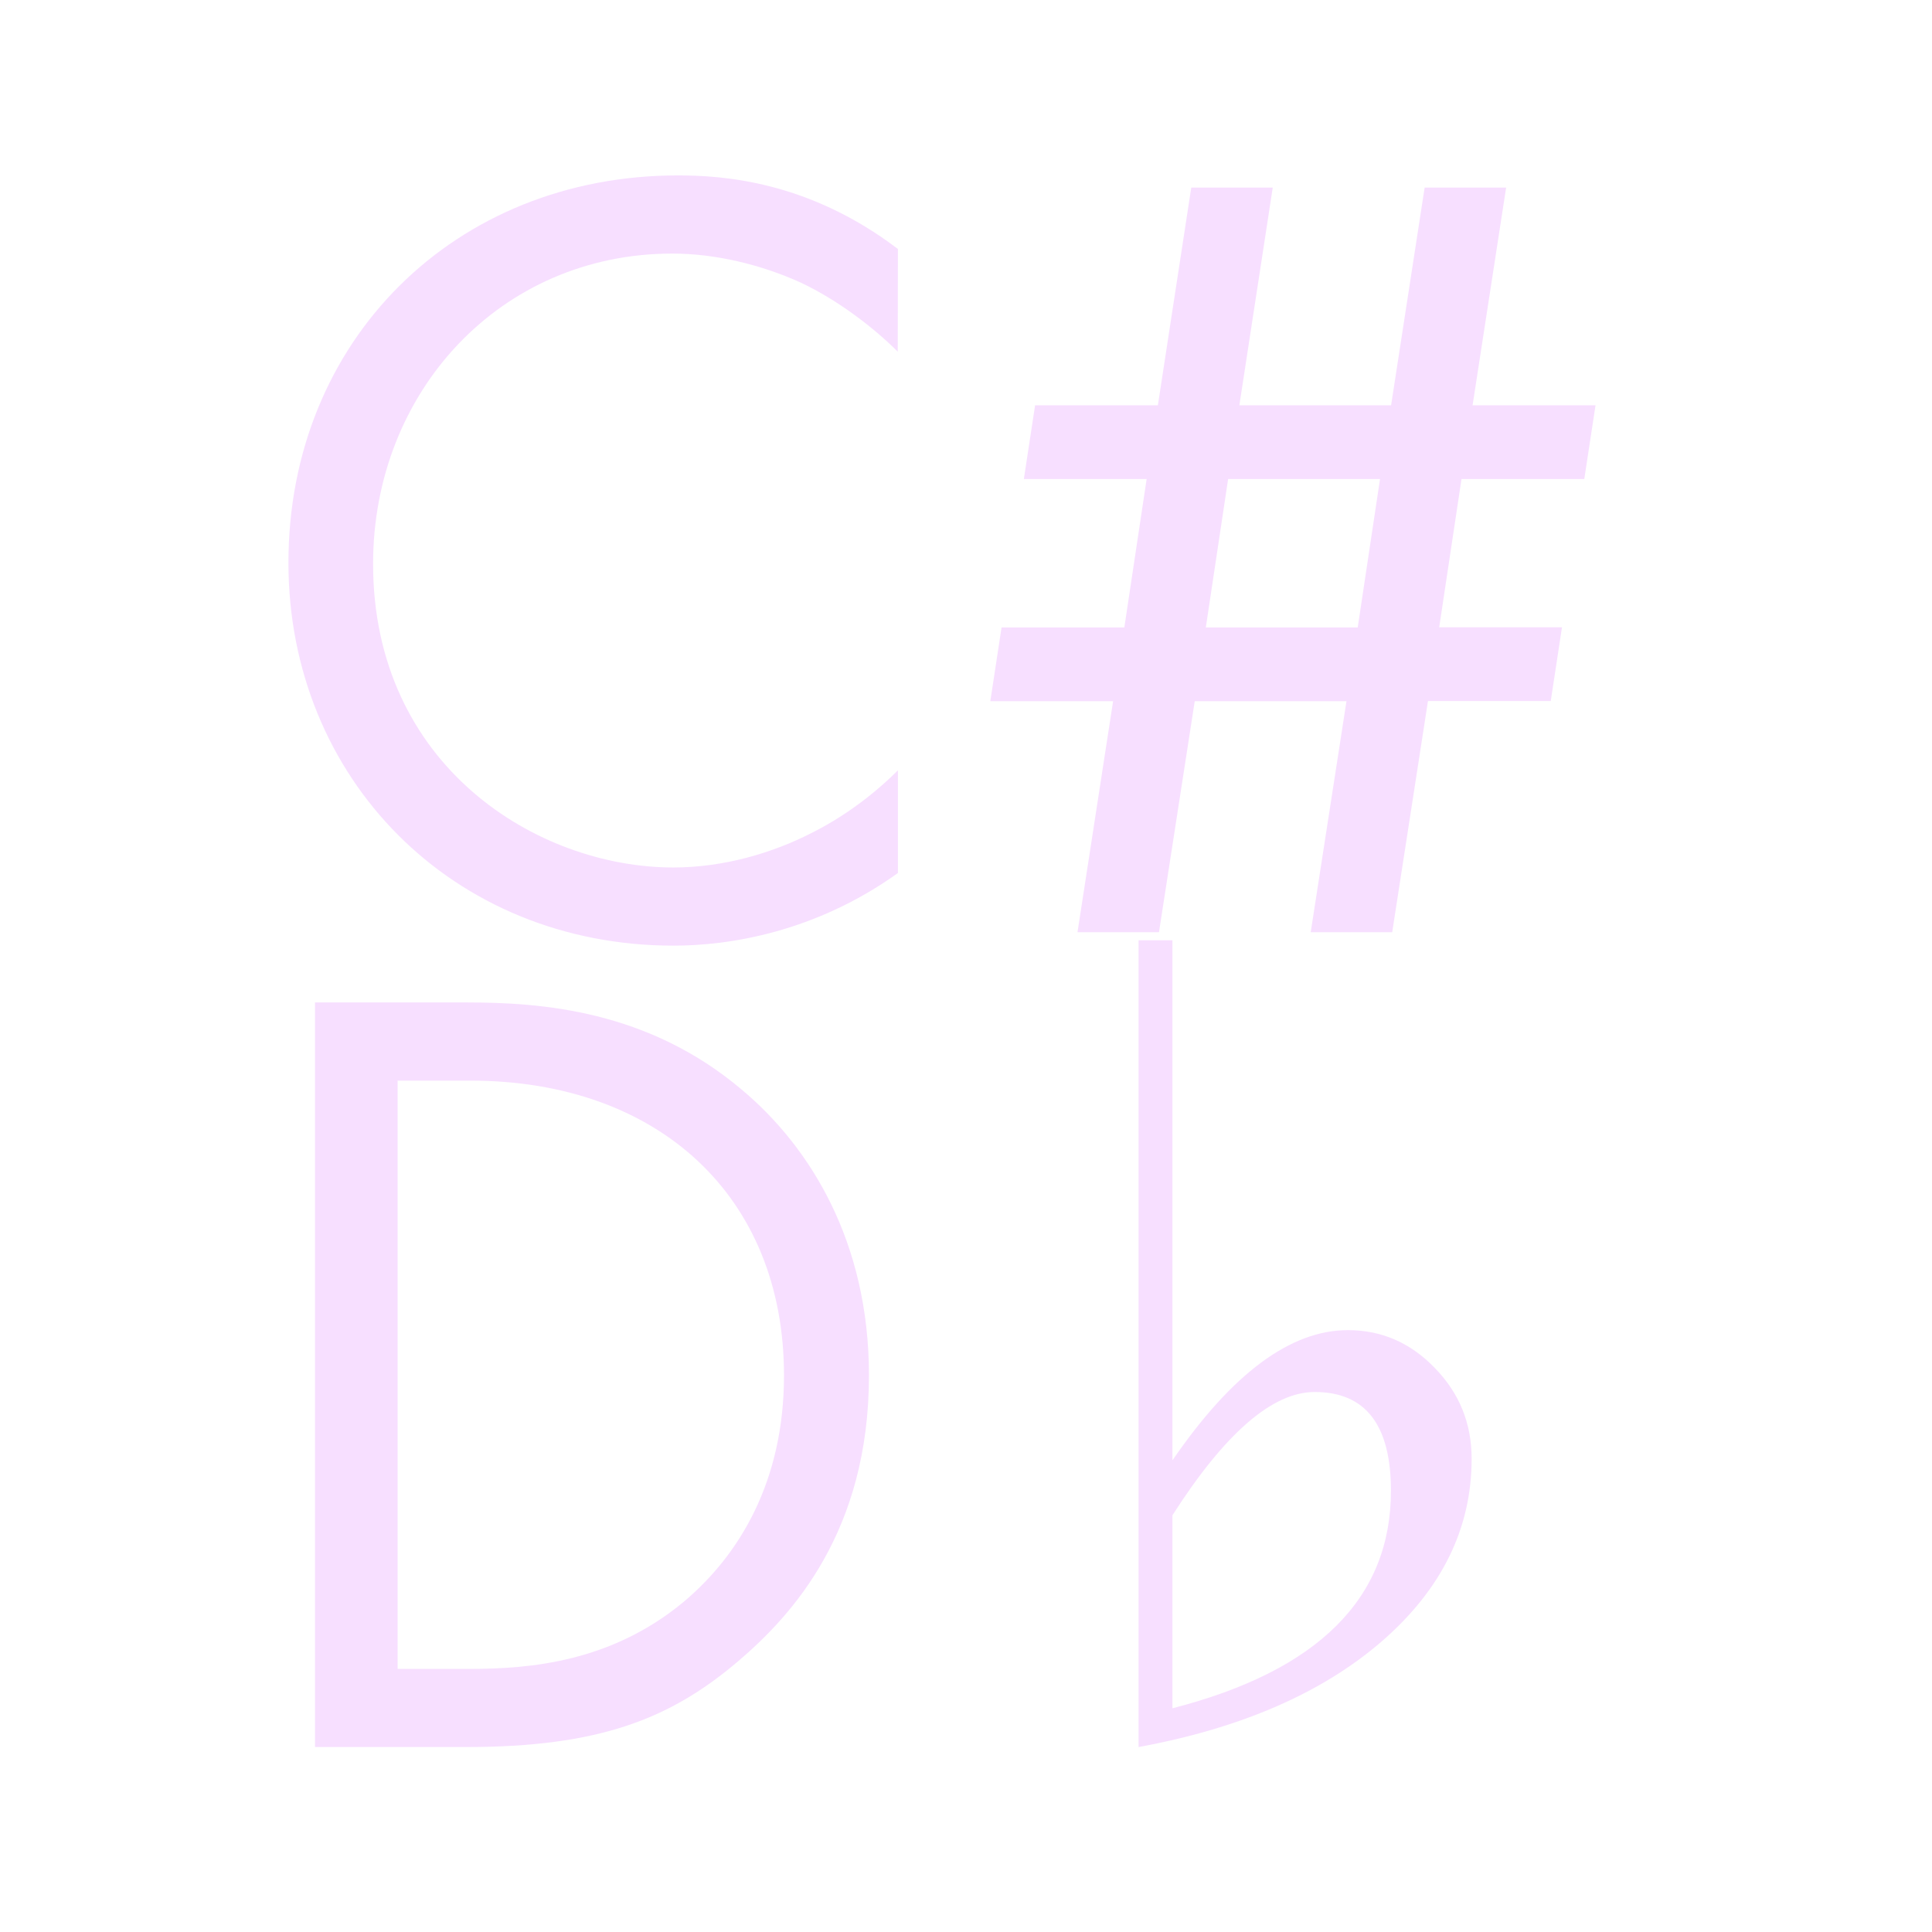 <?xml version="1.0" encoding="UTF-8" standalone="no"?>
<!-- Created with Inkscape (http://www.inkscape.org/) -->

<svg
   width="11.6mm"
   height="11.6mm"
   viewBox="0 0 11.6 11.6"
   version="1.1"
   id="svg5"
   inkscape:version="1.2.1 (9c6d41e410, 2022-07-14)"
   sodipodi:docname="C_SHARP.svg"
   xml:space="preserve"
   xmlns:inkscape="http://www.inkscape.org/namespaces/inkscape"
   xmlns:sodipodi="http://sodipodi.sourceforge.net/DTD/sodipodi-0.dtd"
   xmlns="http://www.w3.org/2000/svg"
   xmlns:svg="http://www.w3.org/2000/svg"><sodipodi:namedview
     id="namedview7"
     pagecolor="#ffffff"
     bordercolor="#000000"
     borderopacity="0.25"
     inkscape:showpageshadow="2"
     inkscape:pageopacity="0.0"
     inkscape:pagecheckerboard="0"
     inkscape:deskcolor="#d1d1d1"
     inkscape:document-units="mm"
     showgrid="false"
     inkscape:zoom="11.24132"
     inkscape:cx="31.224091"
     inkscape:cy="21.883551"
     inkscape:window-width="1918"
     inkscape:window-height="1028"
     inkscape:window-x="1913"
     inkscape:window-y="15"
     inkscape:window-maximized="0"
     inkscape:current-layer="svg5" /><defs
     id="defs2"><rect
       x="30.175"
       y="16.764"
       width="4.694"
       height="17.435"
       id="rect1148" /><rect
       x="30.175"
       y="16.764"
       width="4.694"
       height="17.435"
       id="rect1148-3" /><clipPath
       clipPathUnits="userSpaceOnUse"
       id="clipPath1018"><rect
         style="display:inline;fill:#f9f9f9;fill-opacity:0;stroke-width:0.265"
         id="rect1020"
         width="20.32"
         height="128.5"
         x="0"
         y="0" /></clipPath><clipPath
       clipPathUnits="userSpaceOnUse"
       id="clipPath1086"><rect
         style="fill:#f9f9f9;fill-opacity:0;stroke-width:0.265"
         id="rect1088"
         width="20.32"
         height="128.5"
         x="0"
         y="-2.7755579e-17" /></clipPath><rect
       x="30.175"
       y="16.764"
       width="4.694"
       height="17.435"
       id="rect1148-4" /><clipPath
       clipPathUnits="userSpaceOnUse"
       id="clipPath1018-7"><rect
         style="display:inline;fill:#f9f9f9;fill-opacity:0;stroke-width:0.265"
         id="rect1020-1"
         width="20.32"
         height="128.5"
         x="0"
         y="0" /></clipPath><clipPath
       clipPathUnits="userSpaceOnUse"
       id="clipPath1086-6"><rect
         style="fill:#f9f9f9;fill-opacity:0;stroke-width:0.265"
         id="rect1088-3"
         width="20.32"
         height="128.5"
         x="0"
         y="-2.7755579e-17" /></clipPath><rect
       x="30.175"
       y="16.764"
       width="4.694"
       height="17.435"
       id="rect1148-2" /><clipPath
       clipPathUnits="userSpaceOnUse"
       id="clipPath1018-8"><rect
         style="display:inline;fill:#f9f9f9;fill-opacity:0;stroke-width:0.265"
         id="rect1020-0"
         width="20.32"
         height="128.5"
         x="0"
         y="0" /></clipPath><clipPath
       clipPathUnits="userSpaceOnUse"
       id="clipPath1086-7"><rect
         style="fill:#f9f9f9;fill-opacity:0;stroke-width:0.265"
         id="rect1088-8"
         width="20.32"
         height="128.5"
         x="0"
         y="-2.7755579e-17" /></clipPath></defs><g
     aria-label="C# D♭  "
     id="text3448"
     style="font-size:7.056px;line-height:0.7;font-family:'Futura PT';-inkscape-font-specification:'Futura PT';text-align:center;letter-spacing:-0.008px;text-anchor:middle;stroke-width:2;stroke-linecap:square;fill:#f7dfff;fill-opacity:1"
     transform="matrix(0.95,0,0,0.95,0.265,0.164)"><path
       d="M 5.396,1.401 C 4.831,0.971 4.288,0.936 4.006,0.936 c -1.411,0 -2.462,1.044 -2.462,2.448 0,1.362 1.037,2.42 2.434,2.42 0.353,0 0.896,-0.085 1.418,-0.459 V 4.696 C 5.311,4.781 5.12,4.957 4.852,5.091 4.605,5.218 4.295,5.31 3.977,5.31 c -0.861,0 -1.898,-0.642 -1.898,-1.919 0,-1.087 0.804,-1.961 1.891,-1.961 0.275,0 0.564,0.071 0.811,0.183 0.24,0.113 0.466,0.289 0.614,0.437 z"
       id="path3456"
       style="fill:#f7dfff;fill-opacity:1" /><path
       d="m 8.52,5.719 0.226,-1.461 h 0.776 l 0.071,-0.466 H 8.817 L 8.958,2.855 h 0.776 l 0.071,-0.466 H 9.028 L 9.24,1.013 H 8.725 L 8.513,2.389 H 7.554 L 7.765,1.013 H 7.25 L 7.039,2.389 H 6.263 l -0.071,0.466 h 0.776 L 6.827,3.793 H 6.051 l -0.071,0.466 h 0.776 L 6.531,5.719 H 7.046 L 7.272,4.259 H 8.231 L 8.005,5.719 Z M 8.302,3.793 H 7.342 L 7.483,2.855 h 0.96 z"
       id="path3458"
       style="fill:#f7dfff;fill-opacity:1" /><path
       d="m 1.712,10.869 h 0.953 c 0.84,0 1.291,-0.176 1.722,-0.543 0.339,-0.289 0.826,-0.818 0.826,-1.806 0,-0.847 -0.374,-1.446 -0.804,-1.806 C 3.815,6.212 3.144,6.163 2.672,6.163 H 1.712 Z M 2.234,6.657 h 0.459 c 1.192,0 1.983,0.734 1.983,1.863 0,0.67 -0.282,1.136 -0.635,1.432 C 3.582,10.333 3.067,10.375 2.693,10.375 H 2.234 Z"
       id="path3460"
       style="fill:#f7dfff;fill-opacity:1" /><path
       d="M 6.917,10.869 V 5.77 h 0.214 v 3.287 q 0.565,-0.823 1.109,-0.823 0.32,0 0.551,0.241 0.231,0.238 0.231,0.572 0,0.661 -0.568,1.154 -0.565,0.489 -1.537,0.668 z m 0.214,-0.245 q 1.381,-0.355 1.381,-1.375 0,-0.624 -0.482,-0.624 -0.4,0 -0.899,0.779 z"
       id="path3462"
       style="fill:#f7dfff;fill-opacity:1" /></g></svg>
